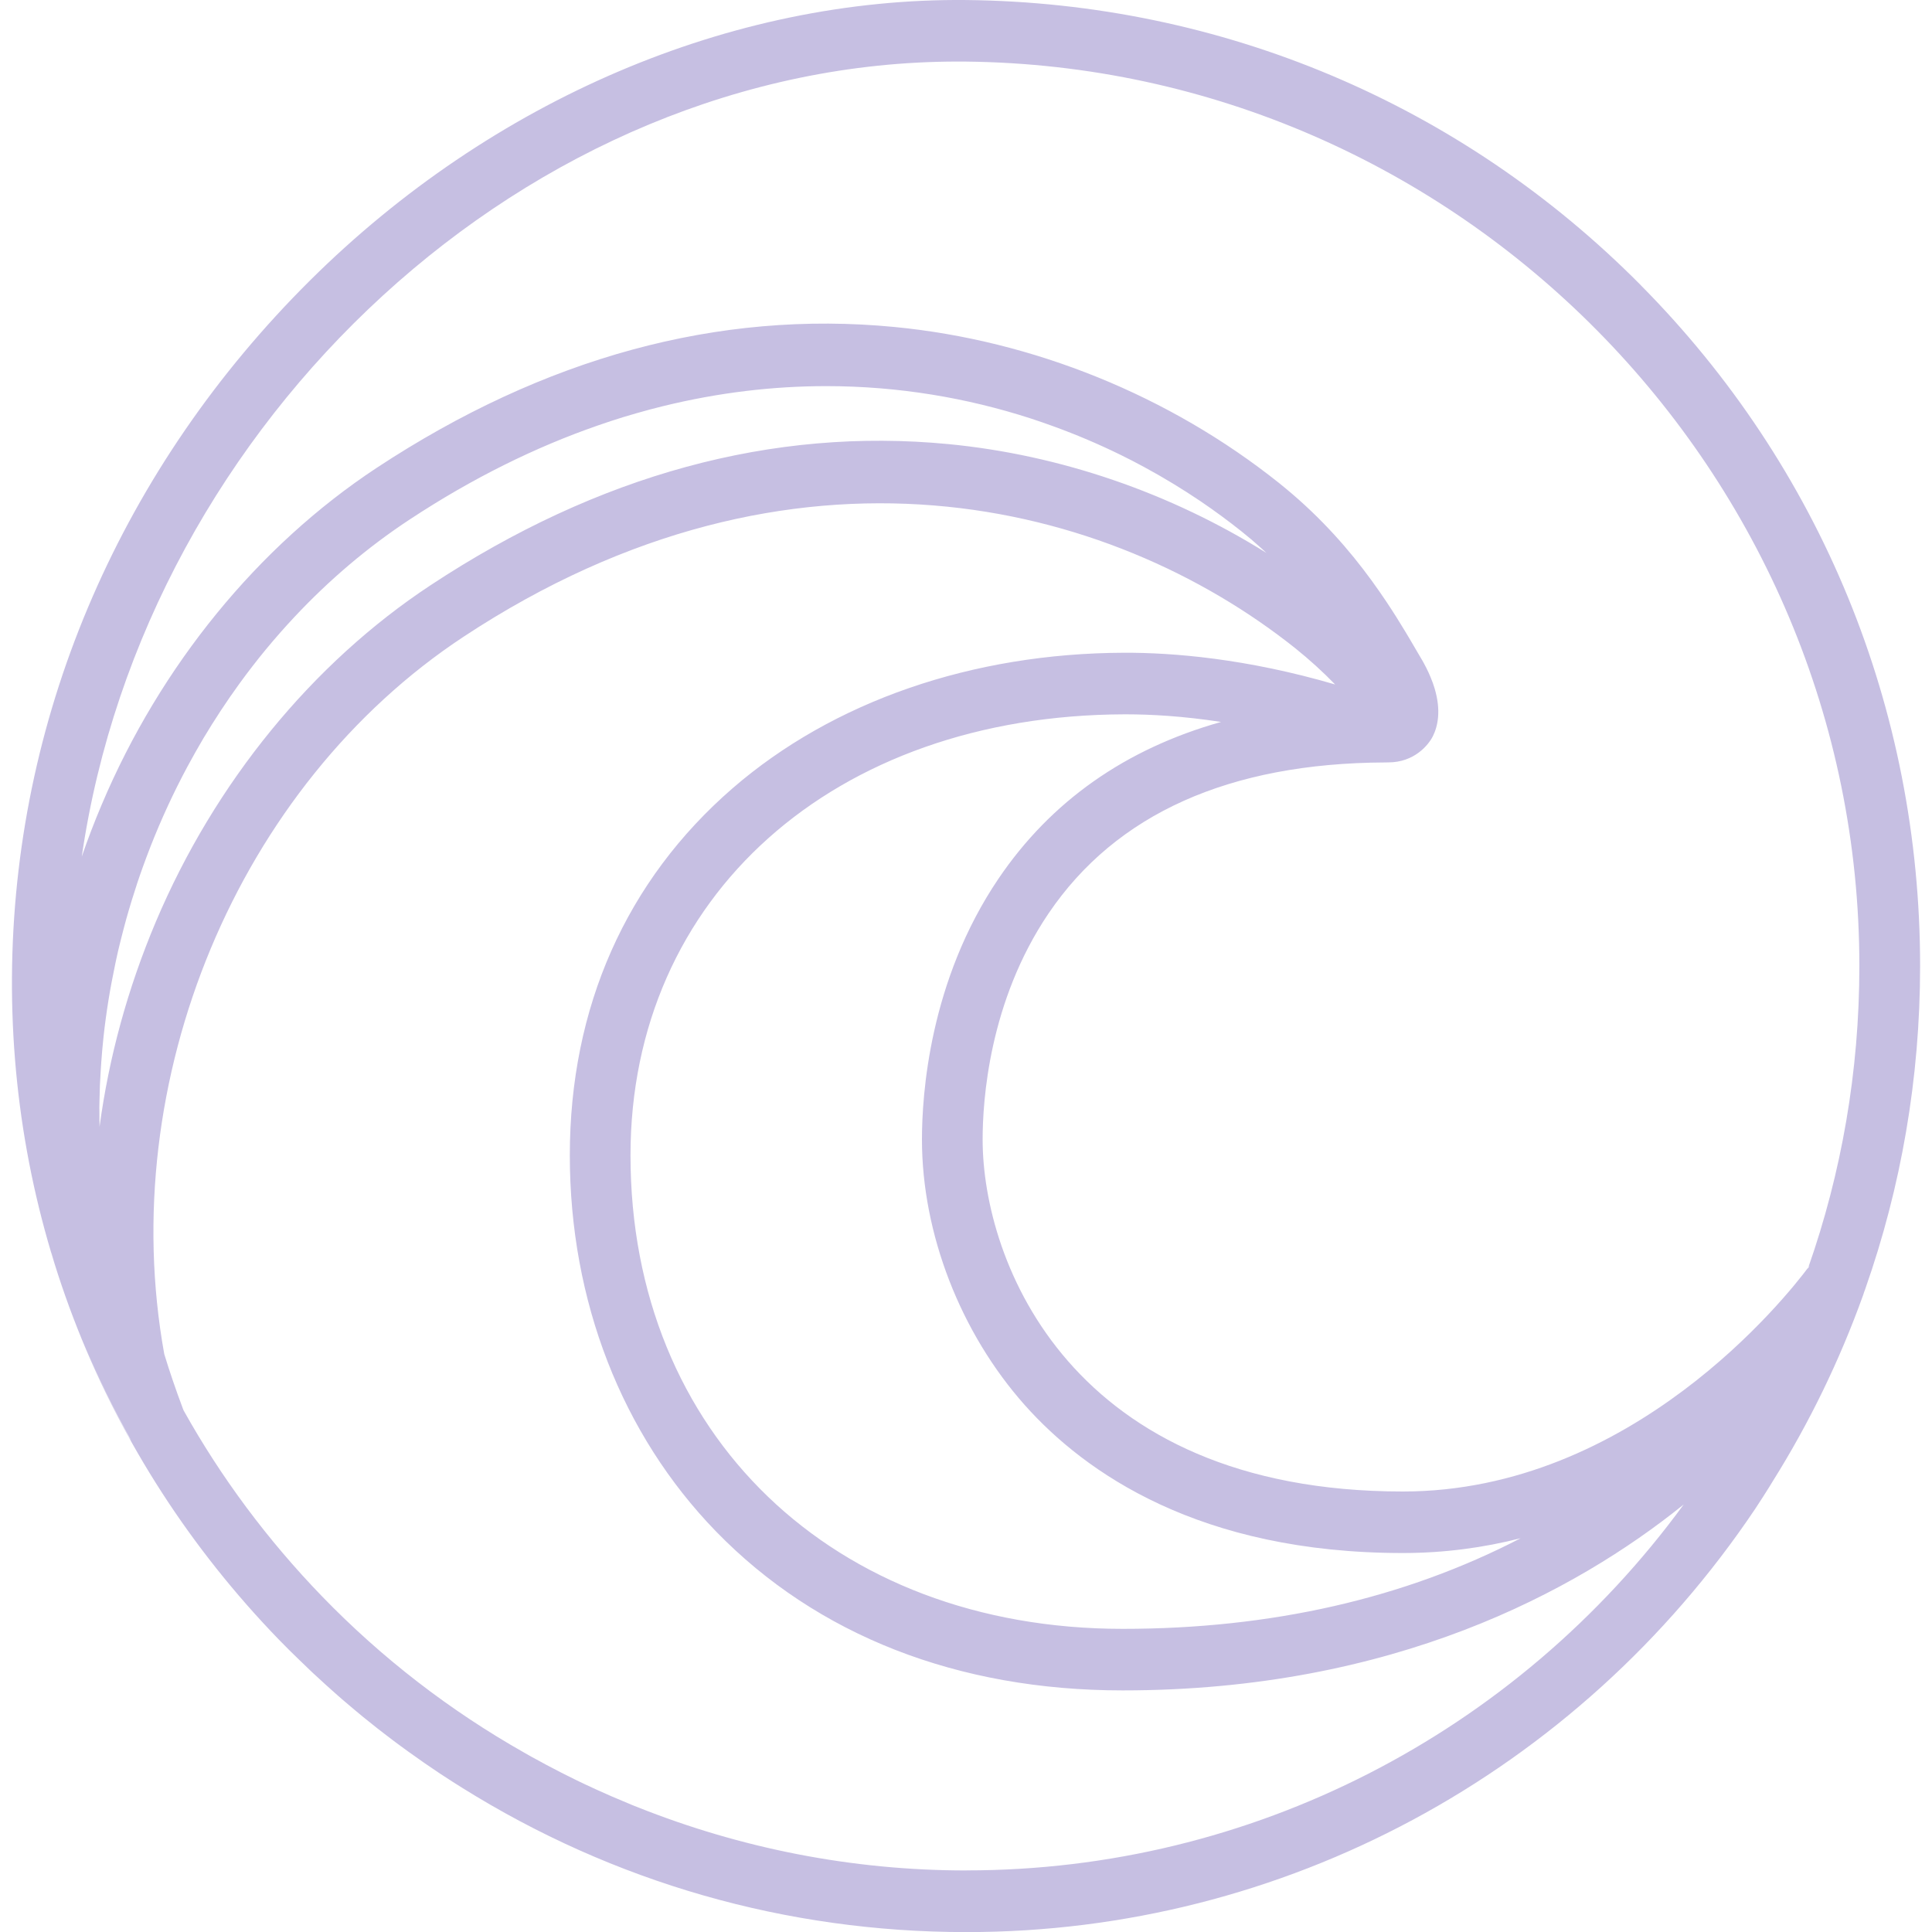 <?xml version="1.0" encoding="UTF-8"?>
<svg id="Layer_1" xmlns="http://www.w3.org/2000/svg" width="64" height="64" version="1.1" viewBox="0 0 64 64">
  <!-- Generator: Adobe Illustrator 29.2.1, SVG Export Plug-In . SVG Version: 2.1.0 Build 116)  -->
  <defs>
    <style>
      .st0 {
        fill: #c6bfe2;
      }
    </style>
  </defs>
  <path class="st0" d="M54.346,9.439C48.4,3.443,40.468.091,32.012.001c-7.788-.08-15.713,3.304-21.741,9.288C4.06,15.457.554,23.515.401,31.98c-.152,8.353,2.983,16.283,8.832,22.329.225.232.454.459.685.681.031.027.06.058.091.087.085.084.17.167.258.249.031.03.063.059.095.09.139.13.279.259.42.386.005.005.012.01.017.015.077.072.156.139.233.209.06.053.12.108.181.16.077.068.152.135.23.199.191.163.382.324.578.485.163.133.327.264.491.393.166.129.333.258.5.384.173.129.347.258.523.384.174.126.35.25.527.373.171.119.343.234.516.35.133.087.265.174.399.259.108.068.215.138.323.204,5.018,3.139,10.741,4.786,16.705,4.786h.025c10.458-.001,20.217-5.236,26.114-14.021l.081-.125c.053-.081.107-.163.159-.244l.095-.149c.042-.066.083-.13.127-.201.04-.063.078-.126.116-.19,1.207-1.926,2.213-3.991,2.994-6.164.005-.013.01-.029.015-.042.006-.016.011-.033.015-.05.019-.046.036-.093.051-.139v-.002c1.172-3.339,1.809-6.932,1.809-10.674,0-8.528-3.289-16.54-9.259-22.56ZM1.707,41.515c-.003-.01-.006-.022-.008-.034.004.012.007.022.01.034.04.133.081.263.123.395-.044-.132-.084-.262-.125-.395ZM4.272,47.603c-.564-1.021-1.072-2.075-1.516-3.156.464,1.12.995,2.213,1.591,3.273-.026-.037-.052-.076-.075-.118ZM3.29,36.726c.002-.094.002-.187.006-.28.005-.331.018-.663.041-.992.004-.09.01-.18.018-.271.018-.257.041-.514.068-.77.004-.028.005-.053.008-.08.022-.202.046-.404.074-.604.027-.201.057-.401.089-.601.065-.401.141-.799.224-1.195.01-.051.022-.104.033-.156.038-.182.081-.362.126-.543.014-.059.028-.117.044-.176.053-.208.106-.413.163-.619.058-.204.117-.408.18-.612.115-.376.238-.748.371-1.116.082-.226.166-.452.255-.679.354-.901.76-1.781,1.216-2.631.171-.317.348-.632.532-.943.371-.62.767-1.224,1.19-1.807.14-.194.284-.385.43-.574.292-.379.598-.749.914-1.108.158-.18.319-.357.483-.532,1.141-1.218,2.419-2.308,3.815-3.227,2.098-1.383,4.18-2.401,6.218-3.11.291-.102.58-.197.87-.286.144-.044.29-.087.433-.127.289-.084.576-.16.862-.23,1.861-.458,3.674-.666,5.419-.666,2.4,0,4.67.393,6.756,1.066.258.084.514.172.767.265.765.277,1.504.593,2.214.94.267.13.532.268.792.409.65.352,1.273.731,1.864,1.13.236.161.468.324.693.49.227.167.448.336.664.508.229.182.447.367.654.556.06.053.117.107.175.161-3.177-1.988-6.835-3.249-10.538-3.605-5.823-.56-11.594,1.011-17.145,4.672-3.925,2.587-7.158,6.548-9.105,11.15-.931,2.205-1.556,4.487-1.865,6.793-.002-.073-.004-.146-.004-.218-.002-.126-.002-.254-.002-.381ZM32.027,61.961h-.023c-3.797,0-7.479-.739-10.885-2.097-.112-.042-.224-.089-.335-.137-.344-.14-.688-.29-1.028-.445-.131-.059-.259-.12-.388-.18-.174-.083-.349-.166-.521-.254-.168-.083-.334-.166-.499-.255-.167-.085-.33-.171-.495-.264-.164-.087-.327-.176-.489-.271-2.452-1.387-4.713-3.127-6.698-5.179-1.814-1.876-3.35-3.946-4.585-6.159-.009-.019-.015-.037-.022-.056-.243-.648-.445-1.242-.618-1.81-1.636-9.064,2.436-18.83,9.918-23.763,10.924-7.202,21.397-4.521,27.551.385.464.373.904.771,1.318,1.198-2.956-.864-5.388-1.056-6.988-1.051-5.037.015-9.641,1.608-12.966,4.484-3.53,3.057-5.398,7.265-5.398,12.165,0,4.819,1.72,9.242,4.84,12.456,3.349,3.447,8.009,5.269,13.475,5.269,8.974,0,15.008-3.287,18.549-6.131.012-.01.023-.018.035-.028-5.569,7.614-14.355,12.121-23.748,12.121ZM40.446,23.916c-3.164.891-5.633,2.626-7.369,5.19-2.294,3.387-2.537,7.174-2.536,8.644,0,3.112,1.274,6.4,3.41,8.8,1.99,2.233,5.776,4.896,12.521,4.896,1.382,0,2.685-.18,3.901-.49-3.842,1.993-8.257,3.002-13.182,3.002-9.6,0-16.305-6.45-16.305-15.685,0-8.573,6.729-14.581,16.361-14.61h.047c.828,0,1.894.058,3.152.252ZM59.951,41.918c-.019.029-.035.06-.051.09,0,.002-.008.016-.02.041.008-.022.017-.044.024-.066-.728.976-5.838,7.425-13.432,7.425-11.012,0-13.921-7.624-13.921-11.657-.001-1.282.209-4.574,2.182-7.49,2.233-3.299,5.986-4.983,11.158-5.004h.008c.031-.002.063-.002.095-.002.851,0,1.325-.572,1.472-.868.166-.335.276-.851.057-1.584-.033-.114-.077-.233-.129-.359-.04-.1-.088-.204-.142-.312-.027-.054-.055-.109-.086-.165-.015-.026-.029-.054-.046-.082-.017-.026-.033-.056-.049-.083-.123-.209-.248-.427-.383-.653-.044-.076-.089-.152-.137-.229-.186-.309-.387-.631-.609-.963,0-.001-.001-.003-.002-.004-.079-.12-.161-.238-.245-.359-.682-.982-1.536-2.03-2.667-3.038-.142-.126-.286-.25-.436-.374-.075-.063-.152-.125-.229-.187-3.621-2.888-8.144-4.722-12.74-5.164-5.827-.562-11.594,1.01-17.148,4.669-3.926,2.589-7.161,6.551-9.106,11.155-.241.568-.461,1.142-.66,1.72C4.807,13.924,17.545,2.039,31.724,2.039c.087,0,.179.001.268.001,16.323.174,29.602,13.613,29.602,29.958,0,3.5-.595,6.86-1.69,9.984.019-.025.035-.047.047-.064Z"/>
</svg>